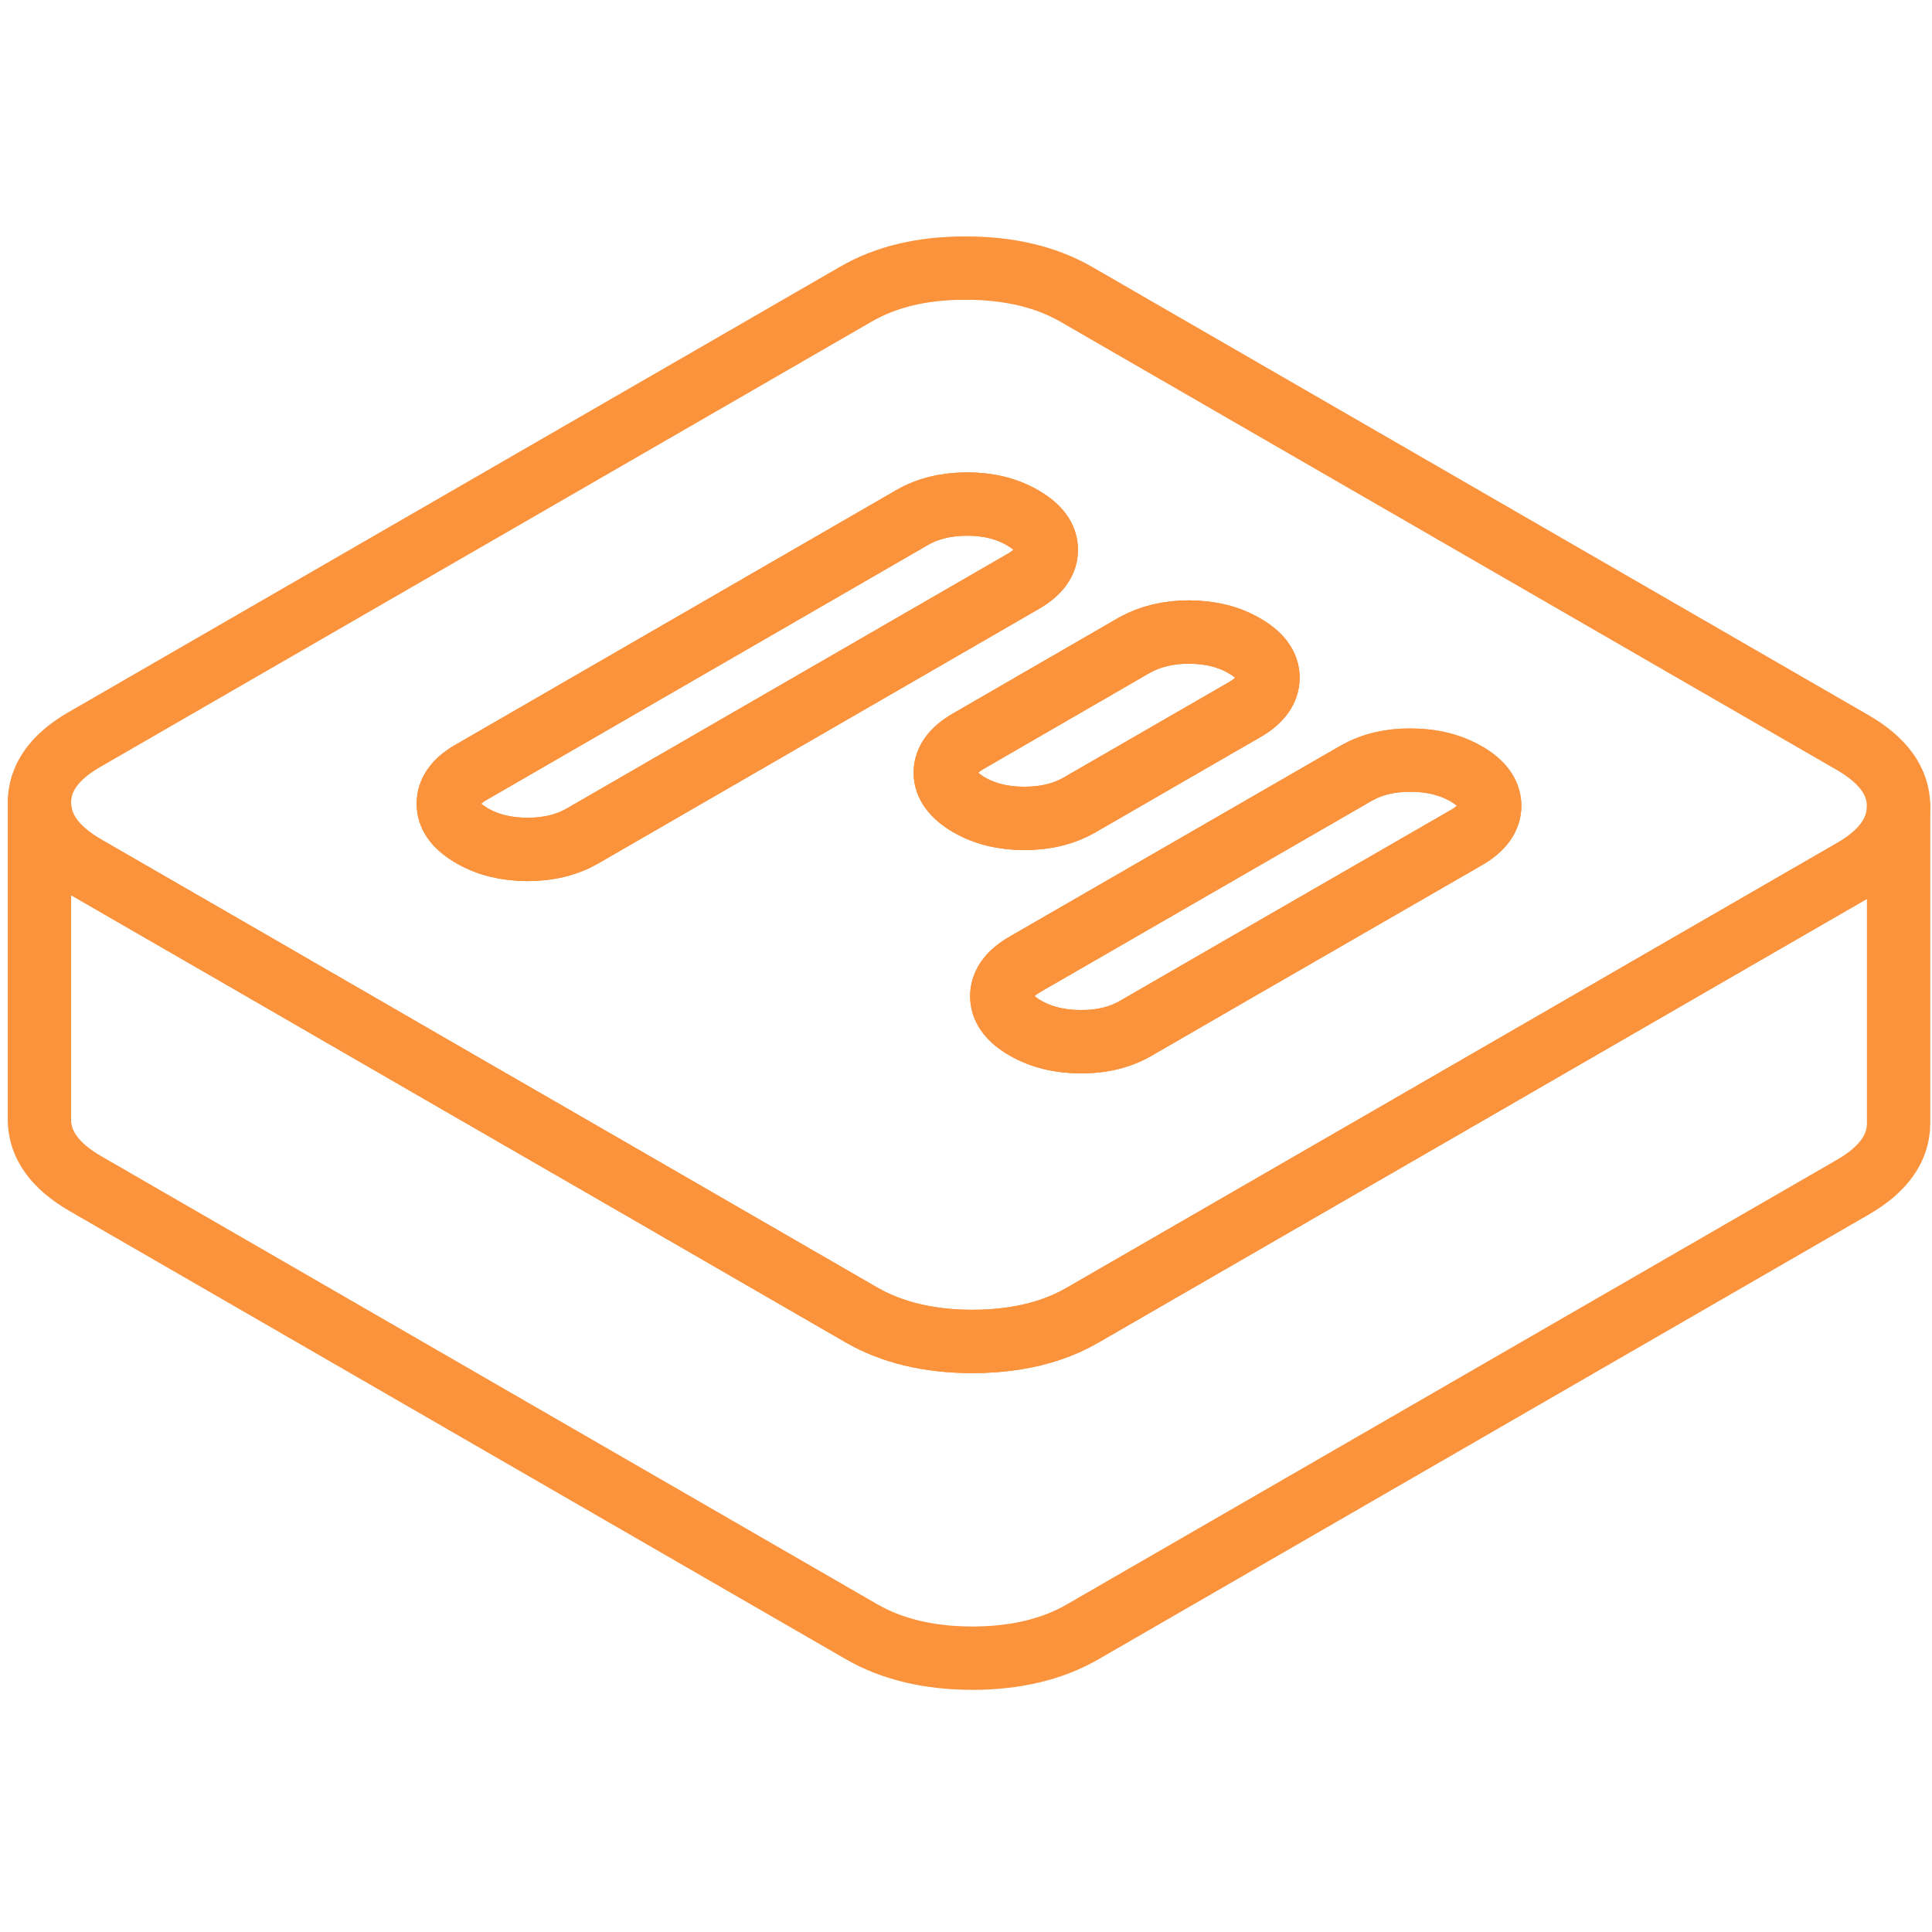 <svg width="70" height="70" viewBox="0 0 122 93" fill="none" xmlns="http://www.w3.org/2000/svg" stroke-width="4px" stroke-linecap="round" stroke-linejoin="round"><path d="M116.99 32.39L67.99 4.1C66.07 2.99 63.74 2.43 61 2.43C58.27 2.42 55.95 2.97 54.04 4.08L5.35 32.19C3.43 33.29 2.48 34.63 2.49 36.21C2.5 37.79 3.47 39.13 5.39 40.24L15.72 46.2L29.72 54.29L36.71 58.32L54.39 68.53C56.31 69.64 58.64 70.2 61.37 70.21C62.35 70.21 63.27 70.14 64.14 70C65.71 69.75 67.11 69.27 68.34 68.56L92.75 54.47L106.67 46.43L117.03 40.45C118.94 39.34 119.89 38 119.89 36.42C119.89 34.84 118.91 33.5 116.99 32.39ZM36.78 38.29C35.79 38.86 34.63 39.14 33.29 39.14C31.96 39.13 30.79 38.85 29.8 38.27C29.74 38.24 29.69 38.2 29.64 38.17C28.75 37.62 28.31 36.99 28.31 36.26C28.3 35.49 28.79 34.81 29.78 34.25L57.6 18.18C58.59 17.61 59.75 17.33 61.09 17.33C62.42 17.33 63.59 17.62 64.58 18.2C65.57 18.77 66.07 19.44 66.07 20.21C66.08 20.98 65.59 21.65 64.6 22.22L63.84 22.66L36.78 38.29ZM61.19 36.32C60.2 35.74 59.7 35.07 59.69 34.3C59.69 33.53 60.18 32.86 61.17 32.29L71.6 26.26C71.6 26.26 71.65 26.23 71.67 26.22C72.64 25.69 73.78 25.41 75.08 25.41C76.42 25.42 77.59 25.7 78.58 26.28C79.57 26.85 80.07 27.52 80.07 28.29C80.07 29.06 79.6 29.71 78.67 30.27C78.65 30.27 78.63 30.3 78.6 30.31L68.17 36.33C67.18 36.9 66.02 37.18 64.68 37.18C63.34 37.18 62.18 36.89 61.19 36.32ZM92.67 38.35C92.67 38.35 92.63 38.38 92.6 38.39L78.74 46.38L71.73 50.43C70.75 51 69.58 51.29 68.25 51.28C66.91 51.28 65.74 50.99 64.75 50.42C64.69 50.39 64.63 50.35 64.58 50.32C63.7 49.77 63.26 49.13 63.26 48.41C63.26 47.63 63.75 46.96 64.73 46.39L85.6 34.35C85.6 34.35 85.65 34.32 85.67 34.31C86.63 33.77 87.77 33.49 89.08 33.5C90.42 33.5 91.58 33.79 92.58 34.36C93.57 34.93 94.06 35.6 94.07 36.38C94.07 37.13 93.6 37.79 92.67 38.35Z" stroke="#fb923c" stroke-linejoin="round"/><path d="M66.07 20.21C66.08 20.98 65.59 21.65 64.6 22.22L63.84 22.66L36.78 38.29C35.79 38.86 34.63 39.14 33.29 39.14C31.96 39.13 30.79 38.85 29.8 38.27C29.74 38.24 29.69 38.2 29.64 38.17C28.75 37.62 28.31 36.99 28.31 36.26C28.3 35.49 28.79 34.81 29.78 34.25L57.6 18.18C58.59 17.61 59.75 17.33 61.09 17.33C62.42 17.33 63.59 17.62 64.58 18.2C65.57 18.77 66.07 19.44 66.07 20.21Z" stroke="#fb923c" stroke-linejoin="round"/><path d="M94.07 36.38C94.07 37.13 93.6 37.79 92.67 38.35C92.65 38.36 92.63 38.38 92.6 38.39L78.74 46.38L71.73 50.43C70.75 51 69.58 51.29 68.25 51.28C66.91 51.28 65.74 50.99 64.75 50.42C64.69 50.39 64.63 50.35 64.58 50.32C63.7 49.77 63.26 49.13 63.26 48.41C63.26 47.63 63.75 46.96 64.73 46.39L85.6 34.35C85.6 34.35 85.65 34.32 85.67 34.31C86.63 33.77 87.77 33.49 89.08 33.5C90.42 33.5 91.58 33.79 92.58 34.36C93.57 34.93 94.06 35.6 94.07 36.38Z" stroke="#fb923c" stroke-linejoin="round"/><path d="M80.07 28.29C80.07 29.05 79.6 29.71 78.67 30.27C78.65 30.27 78.63 30.3 78.6 30.31L68.17 36.33C67.18 36.9 66.02 37.18 64.68 37.18C63.34 37.18 62.18 36.89 61.19 36.32C60.2 35.74 59.7 35.07 59.69 34.3C59.69 33.53 60.18 32.86 61.17 32.29L71.6 26.26C71.6 26.26 71.65 26.23 71.67 26.22C72.64 25.69 73.78 25.41 75.08 25.41C76.42 25.42 77.59 25.7 78.58 26.28C79.57 26.85 80.07 27.52 80.07 28.29Z" stroke="#fb923c" stroke-linejoin="round"/><path d="M119.89 36.42V56.42C119.89 58.001 118.94 59.34 117.03 60.45L68.34 88.561C66.43 89.66 64.1 90.21 61.37 90.21C58.64 90.2 56.31 89.641 54.39 88.531L5.39 60.24C3.47 59.13 2.5 57.79 2.49 56.21V36.21C2.5 37.79 3.47 39.13 5.39 40.24L15.72 46.2L29.72 54.29L36.71 58.32L54.39 68.531C56.31 69.641 58.64 70.2 61.37 70.21C62.35 70.21 63.27 70.14 64.14 70C65.71 69.75 67.11 69.27 68.34 68.561L92.75 54.47L106.67 46.431L117.03 40.45C118.94 39.34 119.89 38 119.89 36.42Z" stroke="#fb923c" stroke-linejoin="round"/></svg>